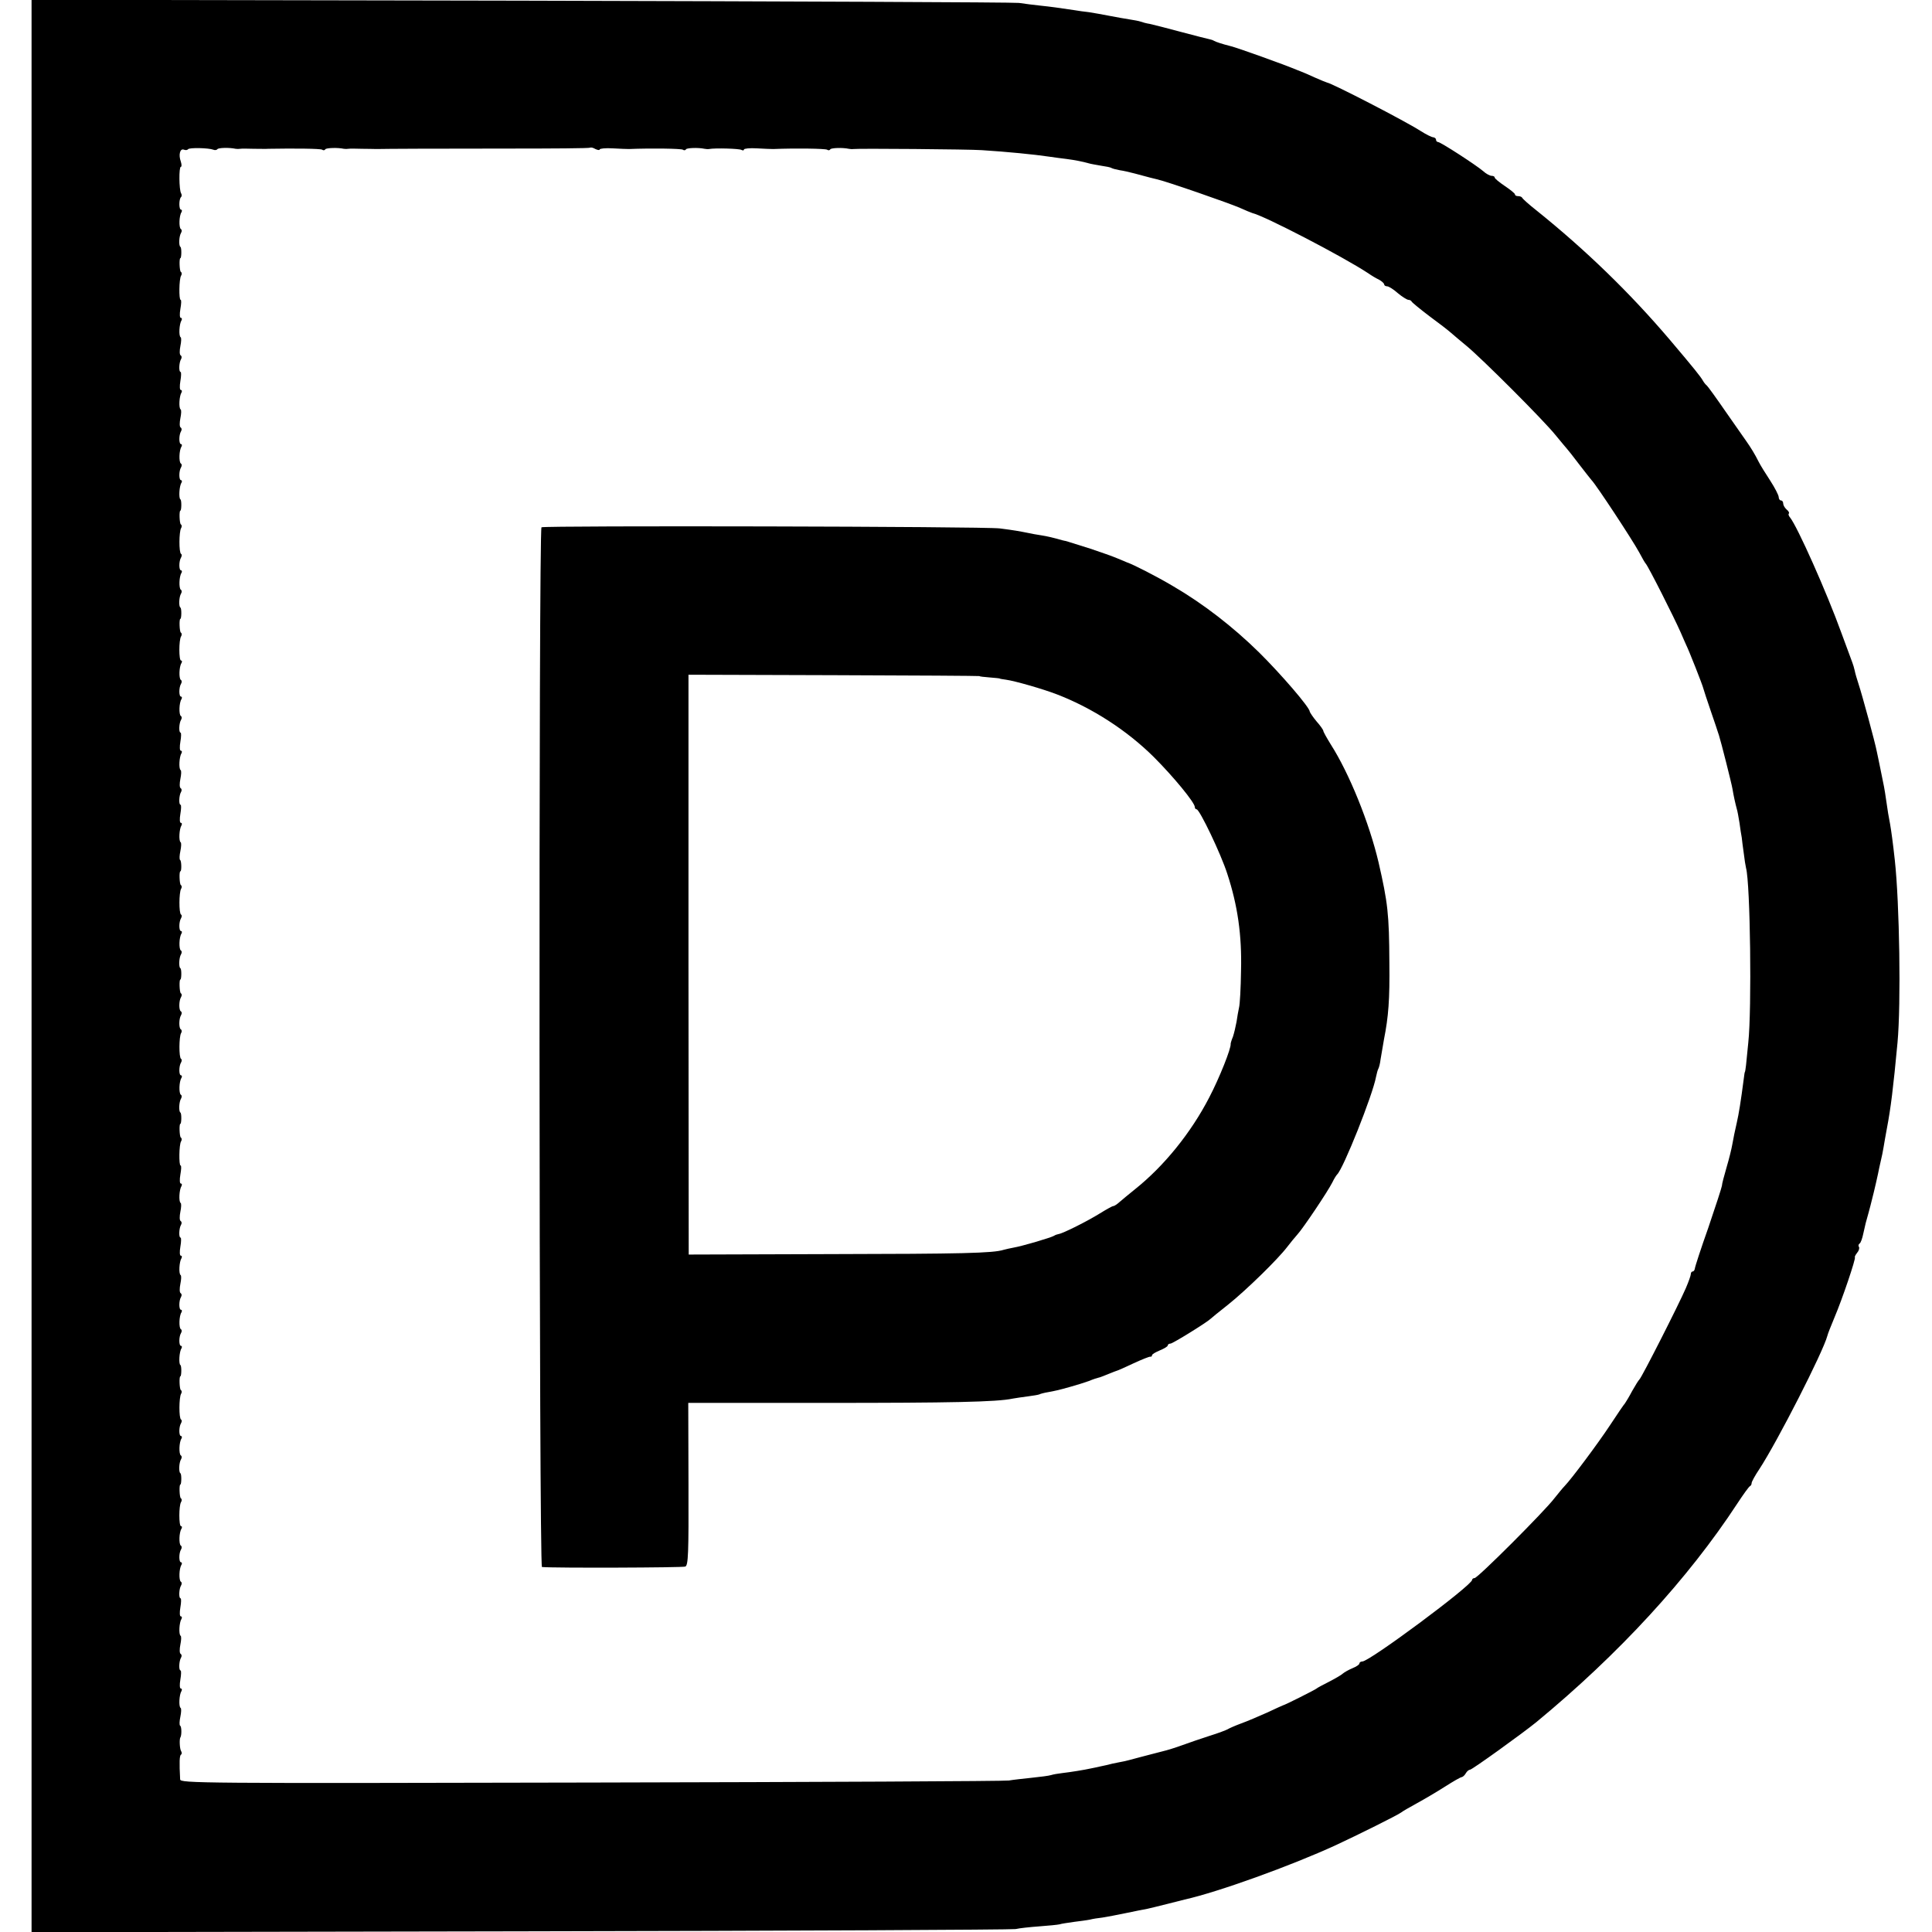 <?xml version="1.0" standalone="no"?>
<!DOCTYPE svg PUBLIC "-//W3C//DTD SVG 20010904//EN"
 "http://www.w3.org/TR/2001/REC-SVG-20010904/DTD/svg10.dtd">
<svg version="1.0" xmlns="http://www.w3.org/2000/svg"
 width="857pt" height="857pt" viewBox="0 0 857 857"
 preserveAspectRatio="xMidYMid meet">
<g transform="translate(0,857) scale(0.1,-0.1)"
fill="#000000" stroke="none">
<path d="M140 4285 l0 -4286 2168 4 c1192 2 2181 7 2197 10 17 4 64 9 105 12
41 3 82 7 90 9 8 3 38 7 65 11 28 3 59 8 70 10 11 3 36 7 55 9 19 3 67 12 105
20 39 8 82 17 95 19 14 3 54 13 90 22 36 9 70 18 75 19 148 33 472 150 670
241 97 45 276 134 290 145 6 5 37 23 70 41 33 18 89 51 125 74 36 23 69 42 74
42 5 1 13 8 18 17 5 9 14 16 19 16 9 0 234 162 294 211 366 302 673 636 891
969 27 41 52 76 57 78 4 2 7 8 7 14 0 5 15 33 34 61 81 124 283 520 302 592 1
6 15 42 31 80 35 82 96 263 91 268 -2 2 3 11 10 20 8 9 11 21 8 26 -4 5 -2 12
3 15 5 3 12 23 16 43 5 21 10 43 11 48 3 10 21 75 28 105 9 34 28 117 32 140
3 14 7 32 9 40 2 8 7 31 10 50 3 19 10 58 15 85 17 89 28 177 47 380 16 173 9
618 -12 810 -8 74 -16 132 -21 160 -7 35 -10 55 -18 110 -6 42 -9 59 -26 140
-6 28 -12 60 -15 72 -7 38 -65 251 -80 296 -8 24 -16 52 -18 63 -2 10 -7 26
-10 34 -3 8 -25 67 -48 130 -66 183 -197 476 -229 515 -6 7 -8 14 -5 17 3 3
-1 11 -10 18 -8 7 -15 19 -15 26 0 8 -4 14 -10 14 -5 0 -10 7 -10 15 0 8 -17
41 -37 72 -21 32 -44 69 -51 83 -18 36 -36 65 -55 92 -9 13 -51 73 -93 133
-42 61 -79 112 -83 115 -4 3 -12 12 -17 21 -10 18 -37 52 -148 183 -177 208
-373 398 -591 573 -33 26 -61 51 -63 56 -2 4 -10 7 -18 7 -8 0 -14 3 -14 8 0
4 -21 21 -45 37 -25 17 -45 33 -45 38 0 4 -6 7 -13 7 -8 0 -25 9 -38 21 -33
28 -189 129 -200 129 -5 0 -9 5 -9 10 0 6 -6 10 -12 11 -7 0 -33 13 -58 29
-67 43 -390 210 -414 214 -6 2 -29 11 -51 21 -22 10 -42 19 -45 20 -3 1 -18 7
-35 14 -62 26 -266 99 -295 106 -36 9 -67 19 -75 24 -5 3 -14 6 -20 7 -5 1
-62 15 -125 32 -63 17 -126 33 -140 36 -14 2 -32 7 -40 10 -8 3 -31 7 -50 10
-19 3 -60 10 -90 16 -30 6 -71 13 -90 16 -19 2 -48 6 -65 9 -67 10 -102 15
-150 20 -27 3 -70 8 -95 12 -25 3 -1020 7 -2212 10 l-2168 4 0 -4286z m806
3621 c7 -3 15 -2 18 2 4 7 54 8 81 2 6 -1 15 -1 20 0 6 1 33 1 60 0 28 0 57
-1 65 0 115 2 231 1 239 -4 5 -4 12 -3 14 2 5 6 54 8 82 2 6 -1 15 -1 20 0 6
1 33 1 60 0 28 0 57 -1 65 -1 45 1 256 2 579 2 201 0 367 1 369 4 3 2 13 0 23
-6 11 -5 19 -6 19 -2 0 4 26 7 57 5 32 -2 65 -3 73 -3 100 4 231 2 239 -3 5
-4 12 -3 14 2 5 6 54 8 82 2 6 -1 15 -2 20 -1 26 5 135 2 144 -4 6 -3 11 -3
11 2 0 4 26 7 57 5 32 -2 65 -3 73 -3 100 4 231 2 239 -3 5 -4 12 -3 14 2 5 6
54 8 82 2 6 -1 15 -2 20 -1 22 3 514 -1 570 -5 111 -7 233 -19 300 -29 22 -3
56 -8 75 -10 39 -5 73 -12 98 -19 9 -3 34 -7 56 -11 21 -3 42 -7 46 -10 5 -3
21 -7 37 -10 15 -2 46 -9 68 -15 70 -19 75 -20 96 -25 39 -8 324 -107 369
-127 24 -11 49 -21 55 -23 53 -12 402 -193 514 -267 14 -10 36 -23 49 -29 12
-7 22 -16 22 -21 0 -4 6 -8 13 -8 7 0 28 -13 47 -30 19 -16 40 -29 47 -30 6 0
13 -3 15 -8 2 -4 37 -33 78 -64 41 -30 85 -64 96 -74 12 -11 44 -37 70 -59 69
-57 341 -329 394 -395 25 -30 47 -57 50 -60 3 -3 28 -34 55 -70 28 -36 52 -67
55 -70 20 -20 180 -263 211 -320 13 -25 26 -47 29 -50 11 -11 126 -239 155
-305 9 -22 21 -47 25 -57 10 -19 73 -178 76 -193 1 -5 16 -50 33 -100 17 -49
31 -91 31 -92 1 -2 3 -8 5 -15 8 -24 56 -213 60 -238 5 -31 13 -66 19 -88 3
-9 8 -37 12 -62 3 -25 8 -54 10 -65 1 -11 5 -42 9 -70 3 -27 8 -57 10 -65 19
-69 26 -626 10 -775 -4 -38 -8 -83 -10 -100 -2 -16 -4 -30 -5 -30 -1 0 -3 -13
-5 -30 -13 -100 -22 -156 -31 -195 -9 -40 -14 -63 -20 -97 -3 -18 -14 -63 -25
-100 -11 -38 -21 -75 -21 -83 -1 -8 -28 -91 -60 -185 -33 -93 -60 -176 -60
-182 -1 -7 -5 -13 -10 -13 -4 0 -8 -5 -8 -12 0 -6 -10 -34 -22 -62 -32 -74
-197 -399 -206 -405 -4 -4 -18 -26 -32 -51 -13 -25 -28 -49 -32 -55 -5 -5 -34
-48 -65 -95 -56 -85 -173 -241 -202 -271 -9 -9 -29 -34 -46 -55 -43 -57 -340
-354 -354 -354 -6 0 -11 -4 -11 -8 0 -24 -455 -362 -487 -362 -7 0 -13 -4 -13
-9 0 -5 -14 -14 -31 -21 -17 -7 -36 -18 -43 -24 -6 -6 -34 -22 -61 -36 -28
-14 -52 -27 -55 -30 -5 -5 -140 -73 -150 -75 -3 -1 -34 -15 -70 -32 -36 -16
-87 -38 -115 -48 -27 -10 -54 -22 -60 -26 -5 -3 -41 -17 -80 -29 -38 -12 -92
-31 -120 -41 -27 -10 -68 -23 -90 -28 -22 -6 -67 -17 -100 -26 -33 -9 -67 -18
-75 -19 -8 -1 -28 -6 -45 -9 -16 -4 -40 -10 -52 -12 -13 -3 -31 -7 -42 -9 -31
-7 -94 -17 -129 -21 -18 -2 -41 -6 -50 -9 -9 -3 -48 -8 -87 -12 -38 -4 -83 -9
-100 -12 -16 -3 -850 -7 -1852 -9 -1745 -4 -1823 -3 -1824 14 -4 76 -3 106 4
110 4 2 4 10 0 16 -6 10 -8 52 -3 60 6 8 6 49 -1 52 -4 3 -3 21 1 40 4 19 5
37 1 39 -9 6 -6 60 4 75 3 6 2 11 -3 11 -5 0 -6 17 -2 40 4 22 4 40 1 40 -9 0
-7 43 2 57 4 7 3 14 -2 17 -5 3 -5 21 -1 41 4 19 5 37 1 39 -9 6 -6 60 4 75 3
6 2 11 -3 11 -5 0 -6 17 -2 40 4 22 4 40 1 40 -9 0 -7 43 2 57 4 7 4 14 -1 17
-9 6 -8 59 3 75 3 6 2 11 -2 11 -10 0 -10 41 0 57 4 7 4 14 -1 17 -9 6 -8 59
3 75 3 6 3 11 -2 11 -10 0 -10 91 0 107 4 6 4 14 -1 17 -6 4 -8 61 -2 61 5 0
6 47 0 50 -8 5 -6 48 3 62 4 7 4 14 -1 17 -9 6 -8 59 3 75 3 6 2 11 -2 11 -10
0 -10 41 0 57 4 7 4 14 0 16 -10 6 -9 99 0 114 4 6 4 14 -1 17 -6 4 -8 61 -2
61 5 0 6 47 0 50 -8 5 -5 60 5 74 3 6 2 11 -2 11 -10 0 -10 41 0 57 4 7 4 14
-1 17 -9 6 -8 59 3 75 3 6 2 11 -2 11 -10 0 -10 41 0 57 4 7 3 14 -2 17 -5 3
-5 21 -1 41 4 19 5 37 1 39 -9 6 -6 60 4 75 3 6 2 11 -3 11 -5 0 -6 17 -2 40
4 22 4 40 1 40 -9 0 -7 43 2 57 4 7 3 14 -2 17 -5 3 -5 21 -1 41 4 19 5 37 1
39 -9 6 -6 60 4 75 3 6 2 11 -3 11 -5 0 -6 17 -2 40 4 22 5 40 1 40 -8 0 -7
93 2 107 4 6 4 14 -1 17 -6 4 -8 61 -2 61 5 0 6 47 0 50 -8 5 -6 48 3 62 4 7
4 14 -1 17 -9 6 -8 59 3 75 3 6 2 11 -2 11 -10 0 -10 41 0 57 4 7 4 14 0 16
-10 6 -9 99 0 114 4 6 4 14 -1 17 -9 5 -9 47 1 63 4 7 4 14 -1 17 -9 5 -9 47
1 63 4 7 4 14 -1 17 -6 4 -8 61 -2 61 5 0 6 47 0 50 -8 5 -6 48 3 62 4 7 4 14
-1 17 -9 6 -8 59 3 75 3 6 2 11 -2 11 -10 0 -10 41 0 57 4 7 4 14 0 16 -10 6
-9 99 0 114 4 6 4 14 -1 17 -6 4 -8 61 -2 61 6 0 5 47 -1 50 -4 3 -3 21 1 40
4 19 5 37 1 39 -9 6 -6 60 4 75 3 6 2 11 -3 11 -5 0 -6 17 -2 40 4 22 4 40 1
40 -9 0 -7 43 2 57 4 7 3 14 -2 17 -5 3 -5 21 -1 41 4 19 5 37 1 39 -9 6 -6
60 4 75 3 6 2 11 -3 11 -5 0 -6 17 -2 40 4 22 4 40 1 40 -9 0 -7 43 2 57 4 7
4 14 -1 17 -9 6 -8 59 3 75 3 6 2 11 -2 11 -10 0 -10 41 0 57 4 7 4 14 -1 17
-9 6 -8 59 3 75 3 6 3 11 -2 11 -10 0 -10 91 0 107 4 6 4 14 -1 17 -6 4 -8 61
-2 61 5 0 6 47 0 50 -8 5 -6 48 3 62 4 7 4 14 -1 17 -9 6 -8 59 3 75 3 6 2 11
-2 11 -10 0 -10 41 0 57 4 7 4 14 0 16 -10 6 -9 99 0 114 4 6 4 14 -1 17 -6 4
-8 61 -2 61 5 0 6 47 0 50 -8 5 -5 60 5 74 3 6 2 11 -2 11 -10 0 -10 41 0 57
4 7 4 14 -1 17 -9 6 -8 59 3 75 3 6 2 11 -2 11 -10 0 -10 41 0 57 4 7 3 14 -2
17 -5 3 -5 21 -1 41 4 19 5 37 1 39 -9 6 -6 60 4 75 3 6 2 11 -3 11 -5 0 -6
17 -2 40 4 22 4 40 1 40 -9 0 -7 43 2 57 4 7 3 14 -2 17 -5 3 -5 21 -1 41 4
19 5 37 1 39 -9 6 -6 60 4 75 3 6 2 11 -3 11 -5 0 -6 17 -2 40 4 22 5 40 1 40
-8 0 -7 93 2 107 4 6 4 14 -1 17 -6 4 -8 61 -2 61 5 0 6 47 0 50 -8 5 -6 48 3
62 4 7 4 14 -1 17 -9 6 -8 59 3 75 3 6 2 11 -2 11 -10 0 -10 47 0 56 4 4 3 12
0 17 -9 15 -10 117 -1 117 4 0 4 10 0 23 -11 30 -4 60 14 53 7 -3 15 -2 18 2
5 8 91 6 112 -2z"/>
<path d="M2402 6231 c-13 -9 -11 -4611 2 -4612 54 -5 625 -3 636 2 13 6 15 56
14 366 l-1 360 611 0 c551 0 759 4 828 19 12 2 43 7 68 10 24 3 47 7 51 9 3 2
21 7 40 10 41 8 42 8 99 24 25 7 61 18 80 25 19 8 38 14 43 15 4 0 23 8 43 16
20 8 38 15 39 15 2 0 34 14 72 32 37 17 71 31 76 30 4 -1 7 2 7 6 0 5 16 14
35 22 19 8 35 17 35 22 0 4 5 8 12 8 10 0 163 95 178 110 3 3 38 32 79 64 80
64 220 201 261 255 14 18 34 43 45 55 25 27 135 191 155 231 8 17 18 32 21 35
27 24 158 352 173 434 3 14 7 30 10 35 3 5 8 24 10 42 3 19 10 58 15 88 20
101 26 177 24 341 -1 216 -7 266 -48 445 -41 174 -129 393 -212 523 -18 29
-33 56 -33 60 0 4 -13 23 -30 42 -16 19 -29 39 -30 43 0 19 -129 168 -225 263
-116 114 -248 216 -380 293 -72 43 -180 98 -205 106 -3 1 -22 9 -43 18 -21 9
-75 28 -120 43 -110 35 -112 35 -114 35 -2 0 -17 4 -34 9 -18 5 -48 12 -68 15
-20 3 -48 8 -61 11 -40 8 -62 12 -125 20 -68 9 -2020 13 -2033 5z m1943 -660
c0 -2 20 -4 45 -6 25 -2 45 -4 45 -5 0 -1 12 -3 27 -5 38 -5 164 -41 226 -65
156 -60 310 -159 430 -278 86 -86 182 -202 182 -222 0 -6 4 -10 8 -10 13 0
108 -198 136 -286 46 -140 65 -272 61 -429 -1 -77 -5 -151 -9 -165 -3 -13 -8
-42 -11 -63 -4 -22 -11 -51 -16 -66 -6 -14 -10 -28 -10 -31 3 -19 -50 -152
-95 -238 -81 -157 -201 -305 -329 -407 -27 -22 -59 -48 -69 -57 -11 -10 -23
-18 -28 -18 -4 0 -31 -15 -60 -33 -53 -33 -162 -88 -182 -91 -6 -1 -15 -4 -21
-8 -13 -8 -142 -46 -178 -52 -15 -3 -35 -7 -45 -10 -47 -15 -186 -18 -767 -19
l-630 -2 -1 1286 0 1286 645 -2 c355 -1 646 -3 646 -4z"/>
</g>
</svg>
